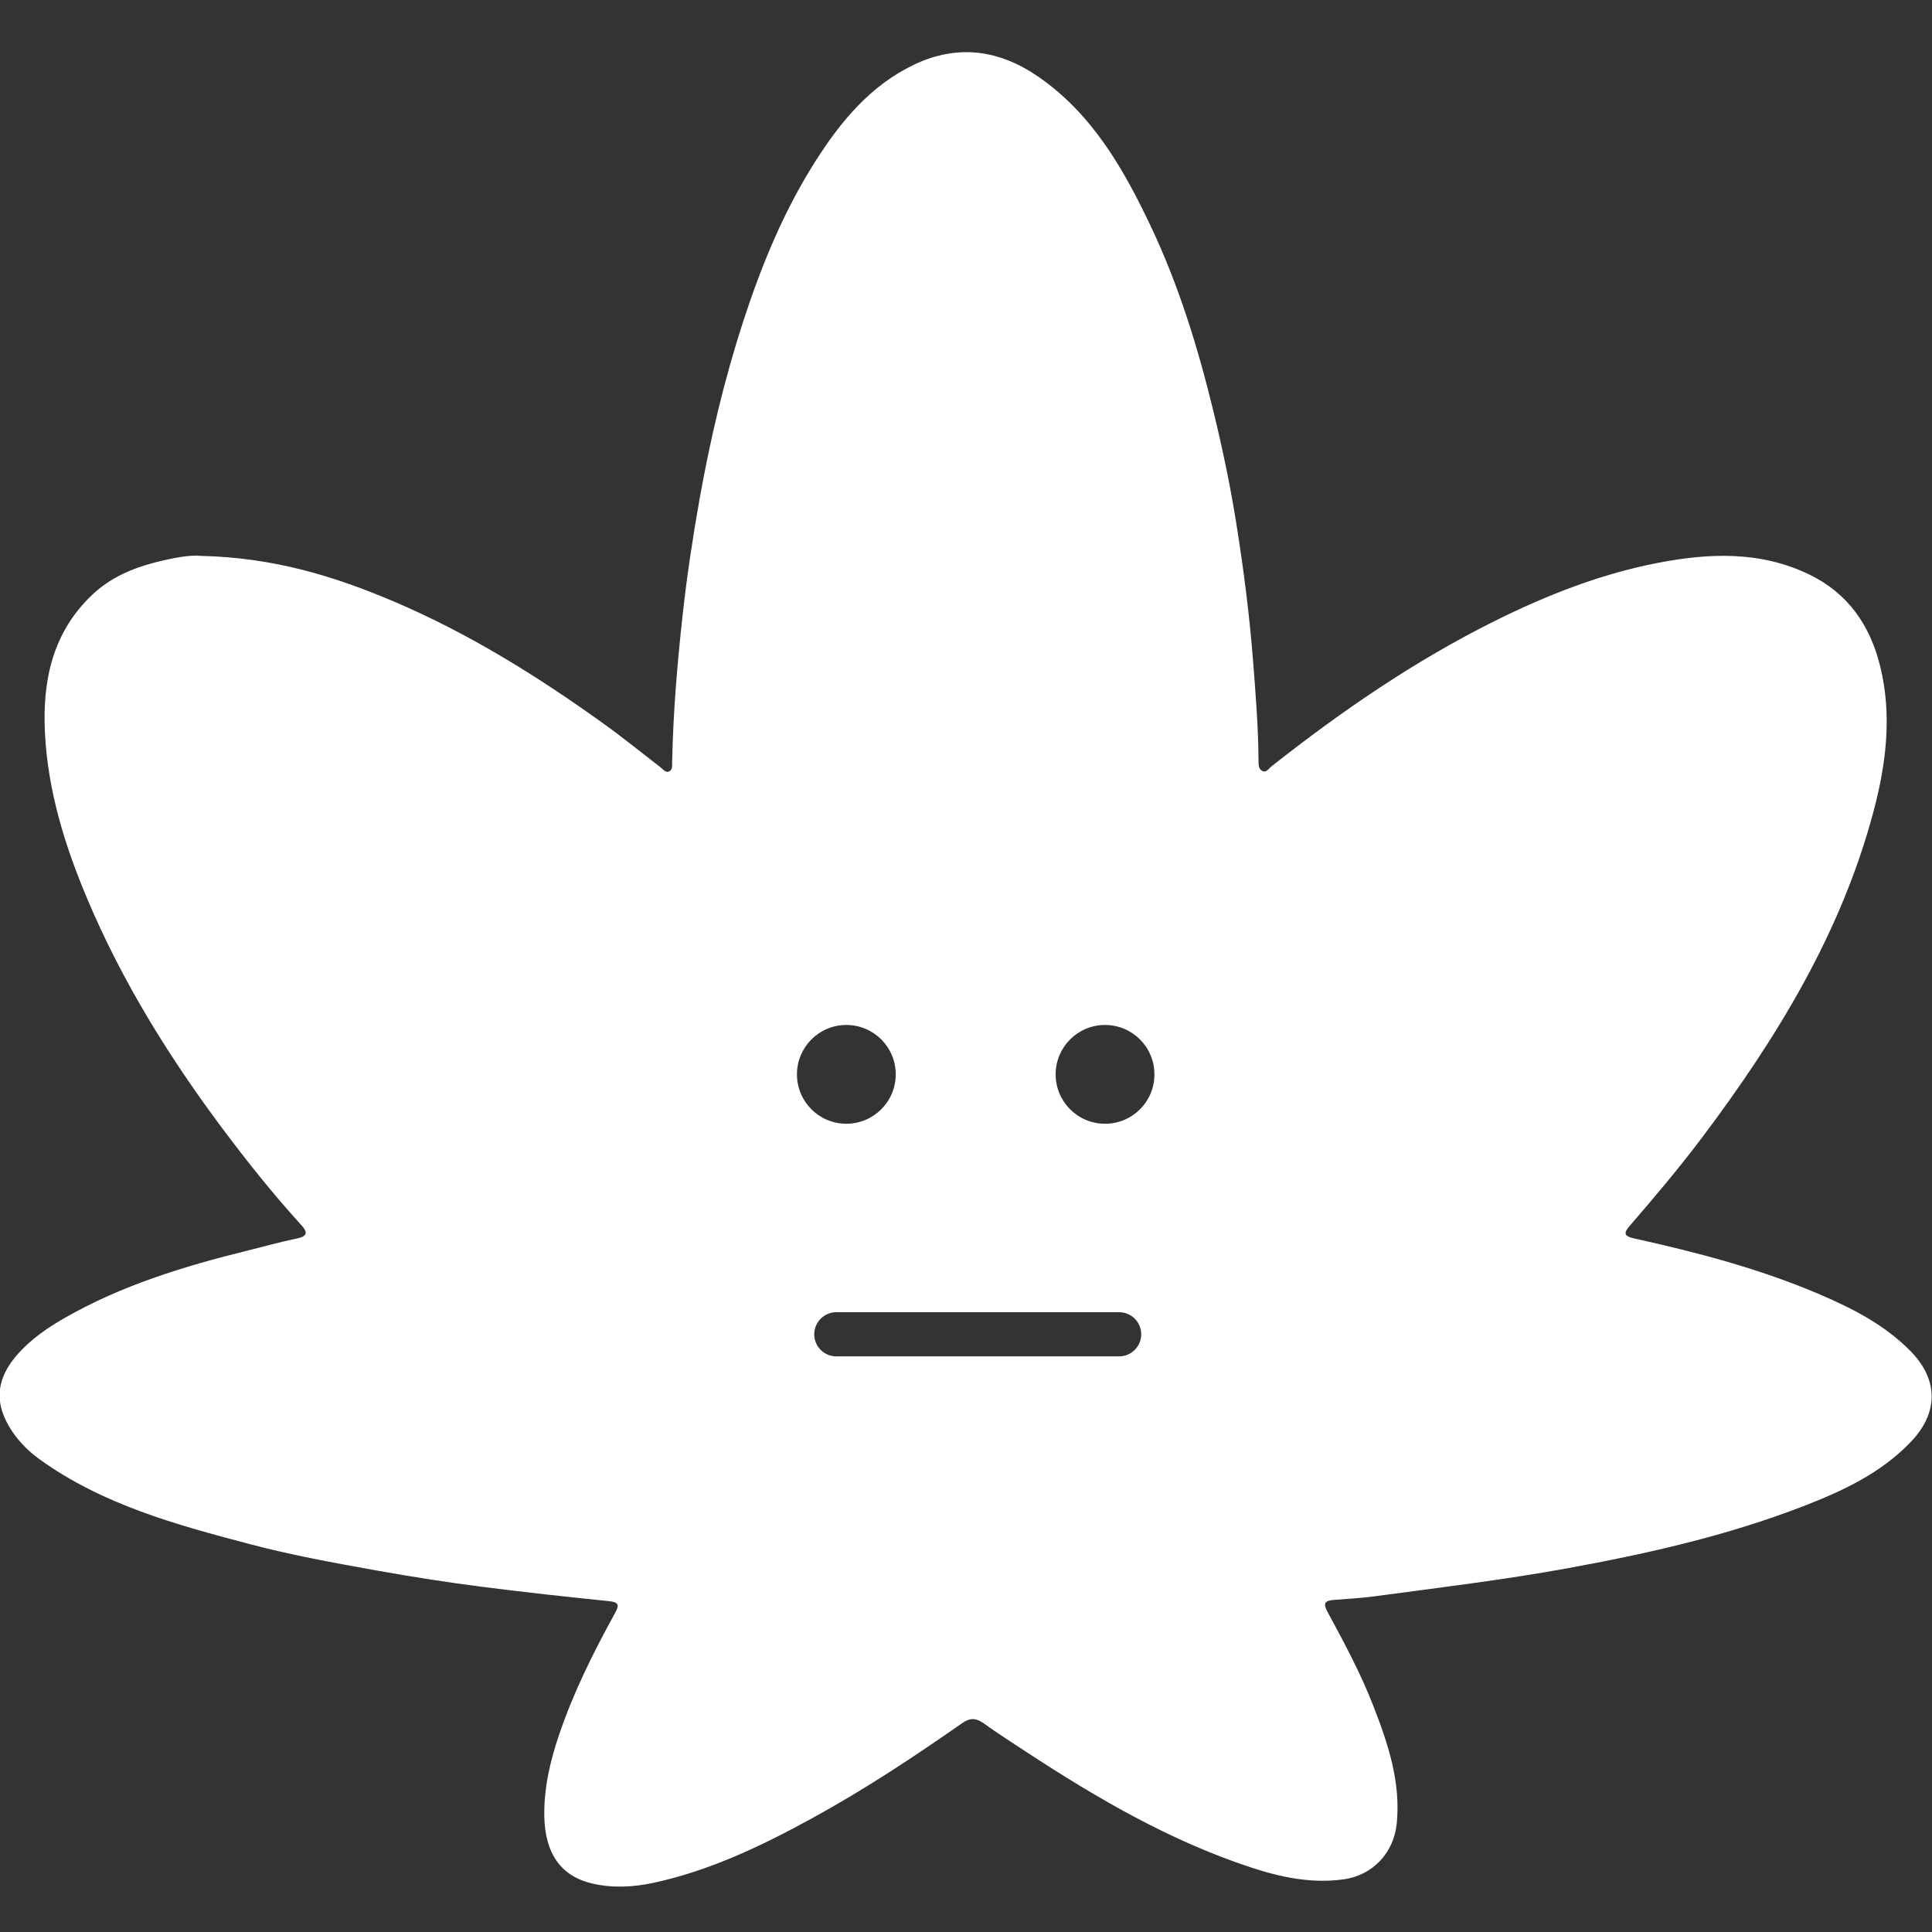 <?xml version="1.0" encoding="utf-8"?>
<!-- Generator: Adobe Illustrator 25.3.1, SVG Export Plug-In . SVG Version: 6.00 Build 0)  -->
<svg version="1.1" id="Layer_1" xmlns="http://www.w3.org/2000/svg" xmlns:xlink="http://www.w3.org/1999/xlink" x="0px" y="0px"
	 viewBox="0 0 400 400" style="enable-background:new 0 0 400 400;" xml:space="preserve">
<rect x="0" y="0" width="400" height="400" fill="#333333" stroke="none"/>
<style type="text/css">
	.st0{fill:#FFFFFF;}
</style>
<g>
	<path class="st0" d="M395.64,279.82c-5.38-5.52-12.1-8.93-19.05-11.9c-12.31-5.25-25.2-8.63-38.23-11.51
		c-2.38-0.53-2.13-1.24-0.84-2.73c5.09-5.9,10.12-11.85,14.82-18.09c15.51-20.62,28.84-42.37,35.55-67.59
		c2.63-9.9,3.87-19.93,1.38-30.06c-2.09-8.49-6.68-15.15-14.77-19.04c-10.13-4.87-20.74-4.4-31.33-2.35
		c-11.79,2.29-22.92,6.66-33.66,12c-16.59,8.25-31.78,18.68-46.29,30.14c-0.57,0.45-1.04,1.41-1.95,0.89
		c-0.74-0.43-0.7-1.36-0.71-2.13c-0.04-7.03-0.61-14.02-1.16-21.02c-0.74-9.41-1.96-18.77-3.44-28.09
		c-1.24-7.77-2.86-15.48-4.72-23.13c-3.21-13.24-7.21-26.22-13.07-38.55c-5.62-11.82-12.08-23.09-23.17-30.76
		c-8.06-5.57-16.7-6.84-25.78-2.5c-9.03,4.32-15.14,11.73-20.35,19.91c-6.6,10.36-11.23,21.65-15.02,33.3
		c-3.91,12.04-6.8,24.31-9.02,36.77c-1.41,7.93-2.61,15.88-3.49,23.87c-1.12,10.16-1.98,20.35-2.18,30.58
		c-0.01,0.68,0.12,1.52-0.6,1.87c-0.76,0.37-1.23-0.39-1.76-0.8c-3.91-3.01-7.74-6.13-11.75-9.01
		c-13.67-9.83-27.91-18.71-43.45-25.33c-12.26-5.22-24.85-9.14-40.09-9.47c-2.02-0.26-5.71,0.41-9.31,1.33
		c-4.82,1.24-9.32,3.16-13.05,6.67c-8.28,7.8-10.37,17.83-9.85,28.52c0.58,12.05,4.11,23.47,8.79,34.54
		c7.22,17.1,16.93,32.74,28.02,47.57c5.14,6.87,10.49,13.57,16.27,19.92c1.24,1.36,1.44,2.28-0.82,2.75
		c-3.47,0.72-6.9,1.69-10.34,2.54c-13.15,3.24-26.04,7.18-37.87,13.96c-3.44,1.97-6.73,4.24-9.46,7.22
		c-4.84,5.3-5.26,10.64-1.2,16.49c1.5,2.16,3.36,3.98,5.47,5.51c13.07,9.42,28.3,13.56,43.54,17.58c8.62,2.28,17.4,3.87,26.19,5.45
		c7.33,1.31,14.68,2.47,22.06,3.41c8.67,1.1,17.36,2.06,26.05,2.94c2.35,0.24,2.19,0.94,1.22,2.69
		c-4.43,8.05-8.51,16.26-11.47,24.99c-1.85,5.44-3.14,11-3.06,16.77c0.11,7.82,3.49,12.53,9.91,14.02
		c4.22,0.98,8.49,0.76,12.65-0.13c11.71-2.52,22.41-7.65,32.83-13.35c10.81-5.91,21.07-12.7,31.16-19.74
		c1.62-1.13,2.86-1.06,4.43,0.06c2.95,2.12,6.01,4.08,9.05,6.07c14.52,9.5,29.47,18.2,46.05,23.69c6.28,2.08,12.67,3.46,19.4,2.54
		c6.09-0.84,10.43-5.54,11.02-11.63c0.82-8.58-1.8-16.4-4.81-24.16c-2.63-6.8-6.08-13.22-9.55-19.62c-0.97-1.79-0.48-2.3,1.3-2.44
		c2.85-0.22,5.71-0.38,8.53-0.76c13.29-1.79,26.61-3.38,39.82-5.79c16.64-3.03,33.08-6.75,48.88-12.86
		c8.17-3.16,16.1-6.85,22.31-13.37C401.34,292.5,401.36,285.71,395.64,279.82z M165,222.41c0.01-5.65,4.6-10.22,10.25-10.2
		c5.65,0.01,10.22,4.6,10.2,10.25c-0.01,5.64-4.59,10.2-10.23,10.2c-0.01,0-0.02,0-0.02,0C169.55,232.65,164.99,228.06,165,222.41z
		 M231.71,280.82h-58.56c-2.52,0-4.57-2.04-4.57-4.57c0-2.52,2.05-4.57,4.57-4.57h58.56c2.52,0,4.57,2.04,4.57,4.57
		C236.28,278.77,234.23,280.82,231.71,280.82z M239.01,222.48c-0.01,5.64-4.59,10.19-10.23,10.18c-0.01,0-0.02,0-0.02,0
		c-5.65-0.01-10.22-4.6-10.2-10.25c0.01-5.65,4.6-10.22,10.25-10.2c5.65,0.01,10.22,4.6,10.2,10.25
		C239.01,222.47,239.01,222.47,239.01,222.48z"/>
</g>
</svg>
